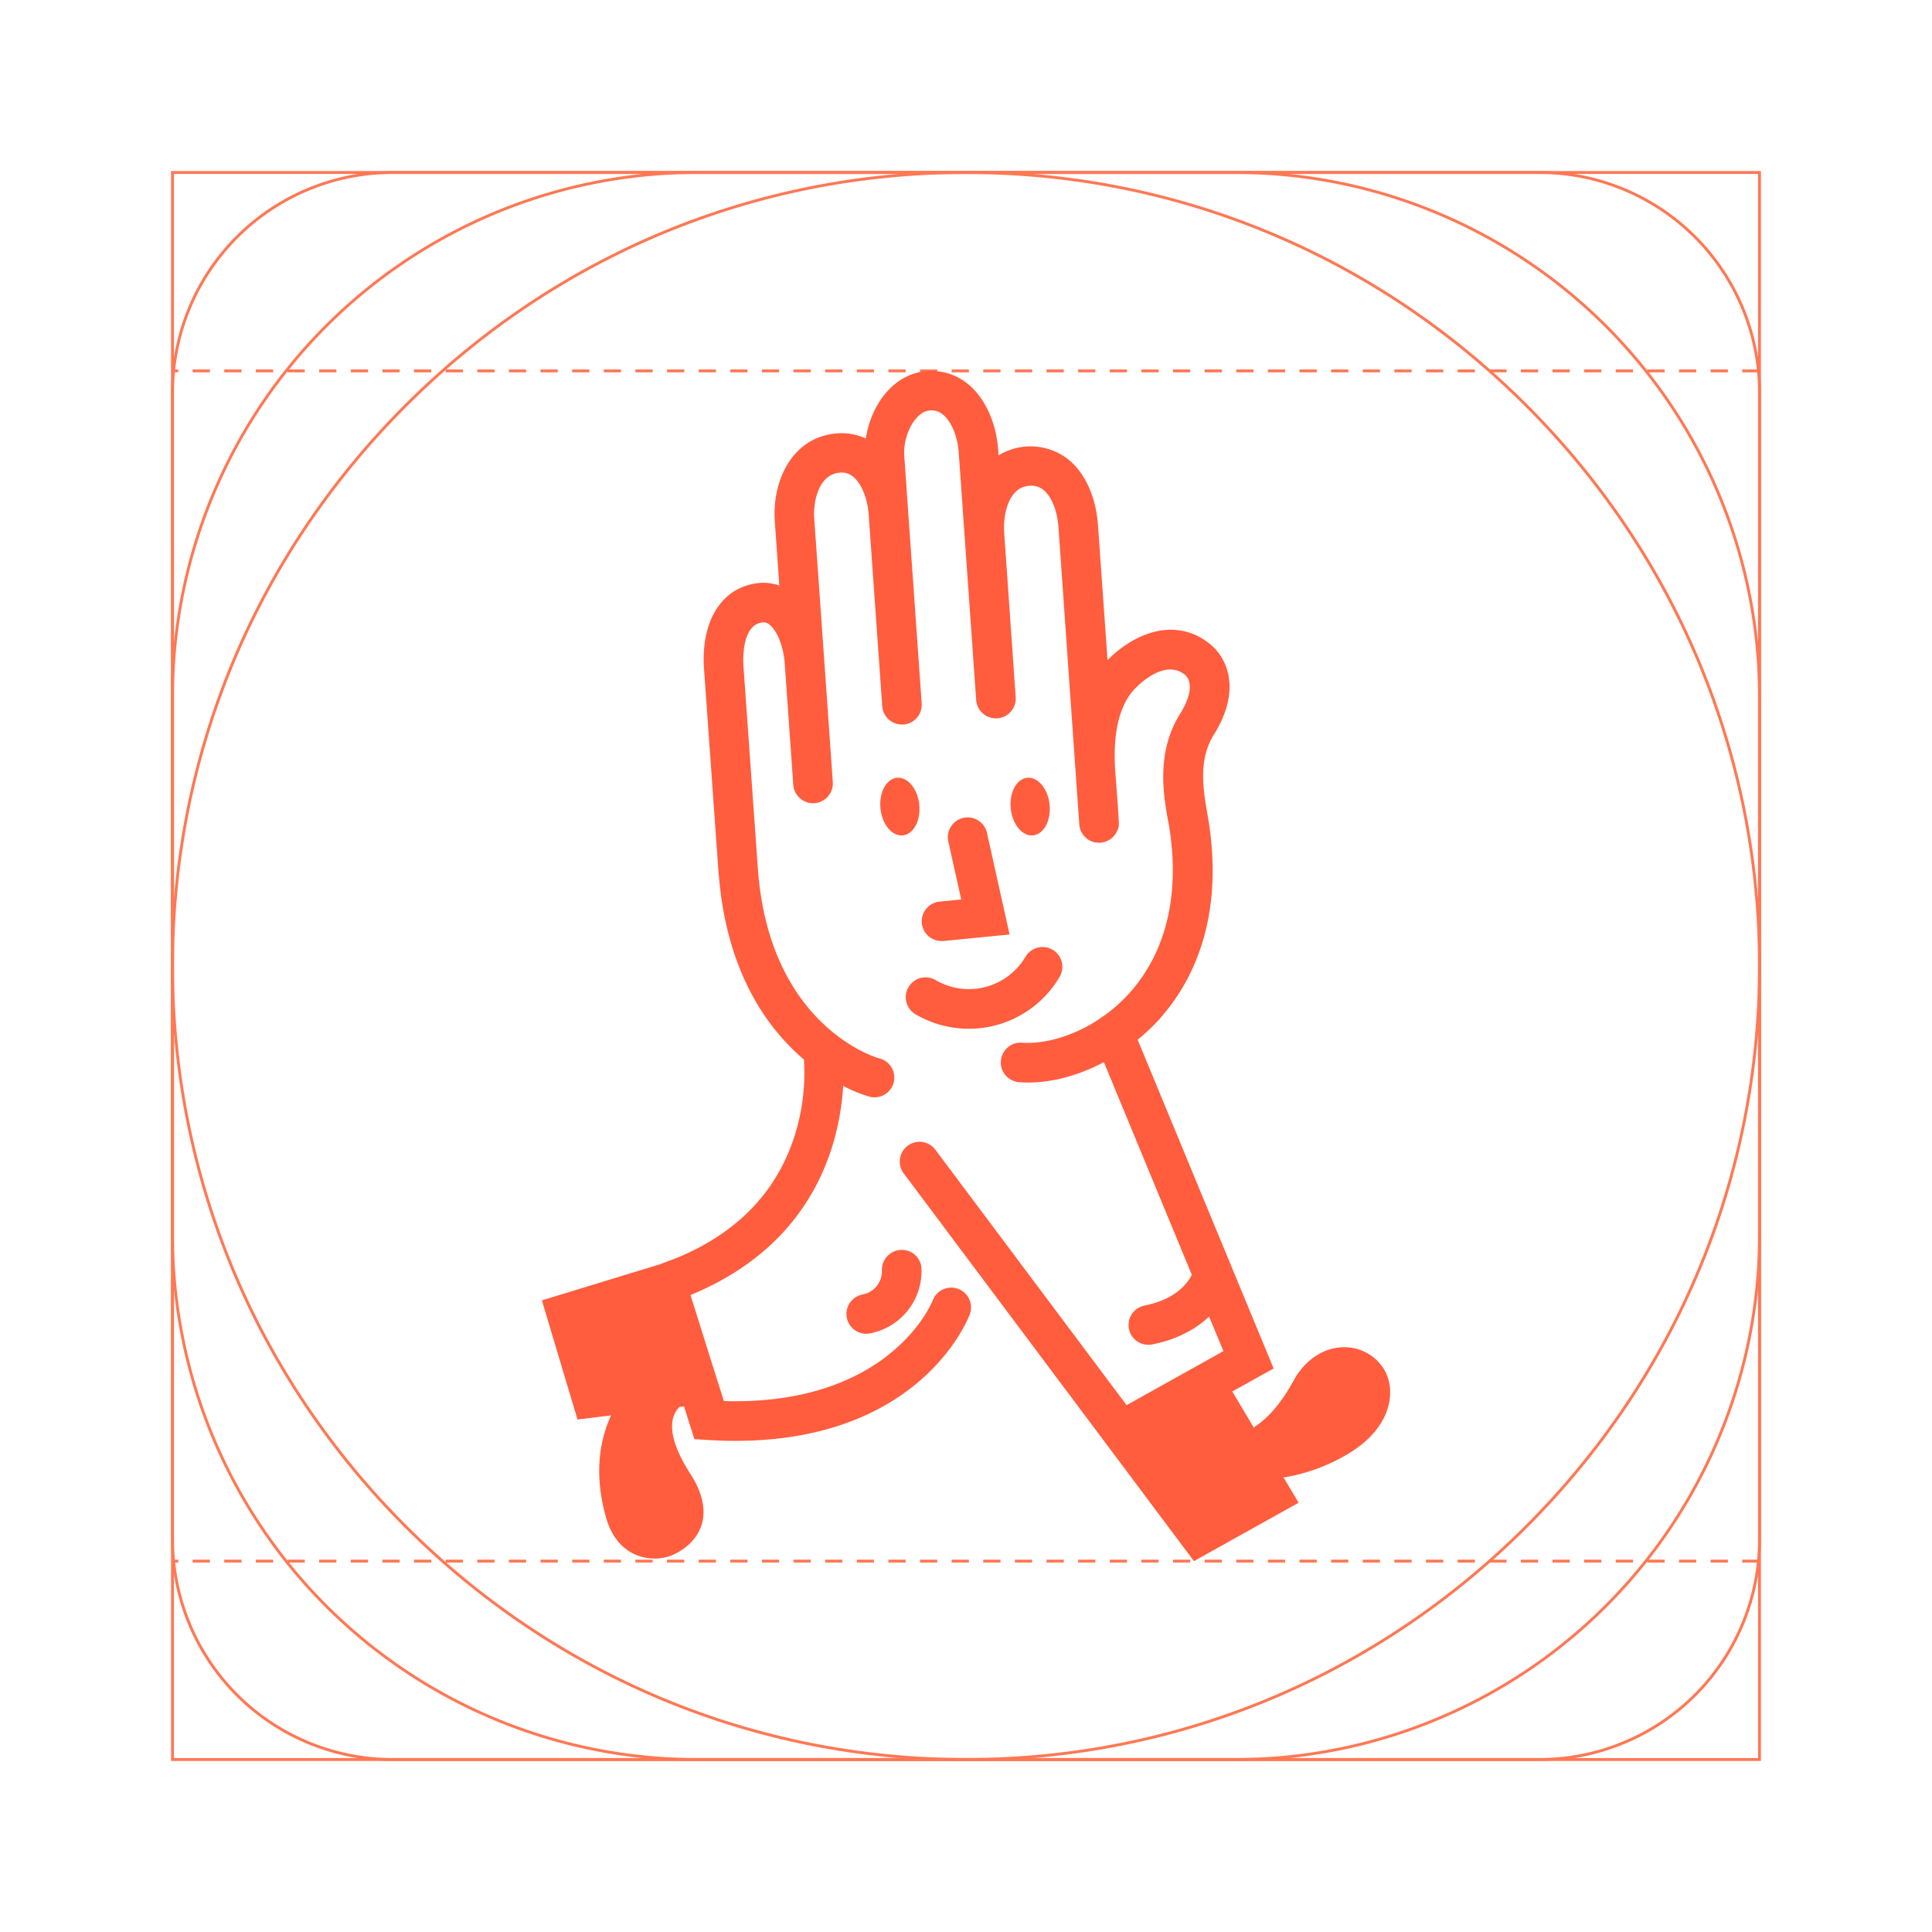 <svg xmlns="http://www.w3.org/2000/svg" viewBox="0 0 672 672"><defs><style>.cls-1{fill:#ff7854;}.cls-2{fill:#ff5d3e;}</style></defs><g id="Layer_1" data-name="Layer 1"><path class="cls-1" d="M612,129.5h-6v-1h6Zm-11,0h-6v-1h6Zm-11,0h-6v-1h6Zm-11,0h-6v-1h6Zm-11,0h-6v-1h6Zm-11,0h-6v-1h6Zm-11,0h-6v-1h6Zm-11,0h-6v-1h6Zm-11,0h-6v-1h6Zm-11,0h-6v-1h6Zm-11,0h-6v-1h6Zm-11,0h-6v-1h6Zm-11,0h-6v-1h6Zm-11,0h-6v-1h6Zm-11,0h-6v-1h6Zm-11,0h-6v-1h6Zm-11,0h-6v-1h6Zm-11,0h-6v-1h6Zm-11,0h-6v-1h6Zm-11,0h-6v-1h6Zm-11,0h-6v-1h6Zm-11,0h-6v-1h6Zm-11,0h-6v-1h6Zm-11,0h-6v-1h6Zm-11,0h-6v-1h6Zm-11,0h-6v-1h6Zm-11,0h-6v-1h6Zm-11,0h-6v-1h6Zm-11,0h-6v-1h6Zm-11,0h-6v-1h6Zm-11,0h-6v-1h6Zm-11,0h-6v-1h6Zm-11,0h-6v-1h6Zm-11,0h-6v-1h6Zm-11,0h-6v-1h6Zm-11,0h-6v-1h6Zm-11,0h-6v-1h6Zm-11,0h-6v-1h6Zm-11,0h-6v-1h6Zm-11,0h-6v-1h6Zm-11,0h-6v-1h6Zm-11,0h-6v-1h6Zm-11,0h-6v-1h6Zm-11,0h-6v-1h6Zm-11,0h-6v-1h6Zm-11,0h-6v-1h6Zm-11,0h-6v-1h6Zm-11,0H89v-1h6Zm-11,0H78v-1h6Zm-11,0H67v-1h6Zm-11,0H60v-1h2Z"/><path class="cls-1" d="M612,543.5h-6v-1h6Zm-11,0h-6v-1h6Zm-11,0h-6v-1h6Zm-11,0h-6v-1h6Zm-11,0h-6v-1h6Zm-11,0h-6v-1h6Zm-11,0h-6v-1h6Zm-11,0h-6v-1h6Zm-11,0h-6v-1h6Zm-11,0h-6v-1h6Zm-11,0h-6v-1h6Zm-11,0h-6v-1h6Zm-11,0h-6v-1h6Zm-11,0h-6v-1h6Zm-11,0h-6v-1h6Zm-11,0h-6v-1h6Zm-11,0h-6v-1h6Zm-11,0h-6v-1h6Zm-11,0h-6v-1h6Zm-11,0h-6v-1h6Zm-11,0h-6v-1h6Zm-11,0h-6v-1h6Zm-11,0h-6v-1h6Zm-11,0h-6v-1h6Zm-11,0h-6v-1h6Zm-11,0h-6v-1h6Zm-11,0h-6v-1h6Zm-11,0h-6v-1h6Zm-11,0h-6v-1h6Zm-11,0h-6v-1h6Zm-11,0h-6v-1h6Zm-11,0h-6v-1h6Zm-11,0h-6v-1h6Zm-11,0h-6v-1h6Zm-11,0h-6v-1h6Zm-11,0h-6v-1h6Zm-11,0h-6v-1h6Zm-11,0h-6v-1h6Zm-11,0h-6v-1h6Zm-11,0h-6v-1h6Zm-11,0h-6v-1h6Zm-11,0h-6v-1h6Zm-11,0h-6v-1h6Zm-11,0h-6v-1h6Zm-11,0h-6v-1h6Zm-11,0h-6v-1h6Zm-11,0h-6v-1h6Zm-11,0H89v-1h6Zm-11,0H78v-1h6Zm-11,0H67v-1h6Zm-11,0H60v-1h2Z"/><path class="cls-1" d="M336,612.5c-73.55,0-142.9-28.84-195.28-81.22S59.5,409.55,59.5,336s28.84-142.9,81.22-195.28S262.45,59.5,336,59.5s142.9,28.84,195.28,81.22S612.5,262.45,612.5,336s-28.84,142.9-81.22,195.28S409.55,612.5,336,612.5Zm0-552c-73.28,0-142.38,28.74-194.57,80.93S60.5,262.72,60.5,336s28.74,142.38,80.93,194.57S262.72,611.5,336,611.5h0c73.28,0,142.38-28.74,194.57-80.93S611.5,409.28,611.5,336s-28.74-142.38-80.93-194.57S409.28,60.5,336,60.5Z"/><path class="cls-1" d="M430.15,612.5H241.85A182.9,182.9,0,0,1,59.5,430.15V241.85A182.9,182.9,0,0,1,241.85,59.5h188.3A182.9,182.9,0,0,1,612.5,241.85v188.3A182.9,182.9,0,0,1,430.15,612.5Zm-188.3-552A181.88,181.88,0,0,0,60.5,241.85v188.3A181.88,181.88,0,0,0,241.85,611.5h188.3A181.88,181.88,0,0,0,611.5,430.15V241.85A181.88,181.88,0,0,0,430.15,60.5Z"/><path class="cls-1" d="M535.51,612.5h-399a77.08,77.08,0,0,1-77-77v-399a77.08,77.08,0,0,1,77-77h399a77.08,77.08,0,0,1,77,77v399A77.08,77.08,0,0,1,535.51,612.5Zm-399-552a76.08,76.08,0,0,0-76,76v399a76.08,76.08,0,0,0,76,76h399a76.08,76.08,0,0,0,76-76v-399a76.08,76.08,0,0,0-76-76Z"/><path class="cls-1" d="M612.5,612.5H59.5V59.5h553Zm-552-1h551V60.5H60.5Z"/><path class="cls-2" d="M481.65,476.71c-6.39-11.09-23.42-11.69-31.82,3.7-4.59,8.39-9.38,13.28-13.74,16.11L428.62,484,443,476l-47.3-114.37a68.38,68.38,0,0,0,7.05-6.57c11.26-12.33,23.44-34.52,17.48-70.44-2-10.9-3.31-20.61,2-29.11,9.59-15.33,4.94-26.84-2-32-12.61-9.49-27-2.15-35,6.12l-3.32-46.95c-.66-9.44-4.22-17.61-9.75-22.4a21.27,21.27,0,0,0-24.83-1.89l-.13-1.92c-.66-9.3-4.46-17.75-10.16-22.6a20,20,0,0,0-15-4.75c-11.49,1.06-19.13,11.9-20.89,23.4a20.19,20.19,0,0,0-10.46-1.74c-15.23,1.45-22.19,16.5-21.19,30.62l1.57,22.27a16.45,16.45,0,0,0-7.36-.86c-12.62,1.42-20,13.12-18.83,29.83l5,70.25h0l.1,1.4c0,.14.05.28.07.42,2.81,33.53,16.75,52.93,29.59,63.83a72.55,72.55,0,0,1-2.86,25.23c-6,20.2-20,35-41.57,43.84l-5.76,2.17L188.48,452.3l12.4,41.45,11.69-1.44c-3.56,7.63-6.35,19.56-1.72,35.71,4.11,14.37,16.68,16,23.73,12.56,9.32-4.58,14.32-14.32,5.6-27.84-9.32-14.47-6.51-20.8-3.82-23.36l1.56-.19,3.6,11.39,4.72.29c3.28.2,6.44.3,9.5.3,64.31,0,80.87-42.1,81.57-44a6.88,6.88,0,1,0-12.89-4.84c-.14.38-14.53,36.66-72.64,35l-5.61-17.77-6-19.14.06,0c43.43-17.88,51.87-53.22,53.05-72.71a47.88,47.88,0,0,0,9.41,3.81,6.88,6.88,0,1,0,2.95-13.44c-.38-.09-38.15-10.84-42.05-66.16l-5-70.25c-.11-1.46-.8-14.34,6.62-15.17a3.07,3.07,0,0,1,2.55.87c2.66,2.21,4.79,7.67,5.18,13.29l3,42.49a6.89,6.89,0,0,0,13.74-1L287.21,237h0l-4-56.64c-.42-6,1.56-15.25,8.76-15.94a6.21,6.21,0,0,1,4.91,1.49c2.81,2.39,4.88,7.53,5.28,13.11,0,0,0,.06,0,.1l4.7,66.49a6.87,6.87,0,0,0,6.86,6.4l.49,0a6.88,6.88,0,0,0,6.38-7.35l-6.06-85.94c-.53-7.45,3.88-15.49,8.74-15.94a6.21,6.21,0,0,1,4.86,1.53c2.85,2.43,4.95,7.56,5.34,13.07l6.06,85.94a6.89,6.89,0,1,0,13.74-1l-4-57.19a1.62,1.62,0,0,0,0-.22c-.41-5.89,1.56-15.42,8.61-15.93a6.83,6.83,0,0,1,5.3,1.63c2.71,2.34,4.64,7.31,5,13l6,85.68h0v.1l1.23,17.38a6.33,6.33,0,0,0,.12.76c0,.16,0,.32.08.48a7.82,7.82,0,0,0,.39,1.09l.06.13a6.86,6.86,0,0,0,5.06,3.83l.35,0a7,7,0,0,0,.8.07h.49a5.78,5.78,0,0,0,.6-.11c.23,0,.46-.06.68-.11a6.56,6.56,0,0,0,.62-.23,6.08,6.08,0,0,0,.64-.25,5.15,5.15,0,0,0,.56-.33c.2-.12.39-.23.58-.37s.31-.28.47-.42.34-.3.49-.47.26-.34.39-.51a5.58,5.58,0,0,0,.39-.56c.11-.18.19-.38.29-.57s.2-.41.28-.62A5.33,5.33,0,0,0,389,288c.06-.22.12-.43.16-.65s0-.49,0-.73a5.3,5.3,0,0,0,0-.57c-.11-2.84-.59-9.12-.94-13.7l-.3-3.93v-.06c-.85-12,1-21.38,5.43-27.18,2.11-2.78,11.43-12,18.56-6.67,3,2.3,2.52,7.44-1.42,13.74-8.61,13.75-5.76,28.92-3.9,38.81,5,30.31-4.89,48.68-14.09,58.75a54.7,54.7,0,0,1-8.54,7.53,7,7,0,0,0-1.36.95c-9.51,6.39-19.73,8.92-27.11,8.39a6.88,6.88,0,1,0-1,13.73q1.58.12,3.18.12c8.62,0,17.76-2.58,26.29-7.08l30.58,73.95c-1.26,2.61-5.24,8.46-16.45,10.72a6.88,6.88,0,0,0,1.36,13.63,7,7,0,0,0,1.36-.13c9.35-1.89,15.57-5.72,19.74-9.68l5,12-4,2.24h0l-18.2,10.16-11.49,6.41-66.36-88.64a6.88,6.88,0,1,0-11,8.25l65.25,87.16h0L415.28,543l36.42-20.31-5.24-8.78A63.36,63.36,0,0,0,471,504.36C485,494.85,485.09,482.68,481.65,476.71Z"/><path class="cls-2" d="M306.75,441.76a8.26,8.26,0,0,1-6.72,8.5,6.89,6.89,0,0,0,1.24,13.66,6.69,6.69,0,0,0,1.25-.12,22.06,22.06,0,0,0,18-22.26,6.77,6.77,0,0,0-7-6.78A6.88,6.88,0,0,0,306.75,441.76Z"/><path class="cls-2" d="M311.23,270.67c-3.64,1-5.8,6.2-4.83,11.66s4.71,9.09,8.36,8.1,5.8-6.2,4.83-11.66S314.87,269.69,311.23,270.67Z"/><path class="cls-2" d="M360.08,290.43c3.64-1,5.8-6.2,4.83-11.66s-4.72-9.08-8.36-8.1-5.8,6.2-4.83,11.66S356.43,291.42,360.08,290.43Z"/><path class="cls-2" d="M320.63,321.1a6.89,6.89,0,0,0,6.85,6.21,5.27,5.27,0,0,0,.68,0l23-2.27-7.92-35.58a6.89,6.89,0,0,0-13.44,3l4.54,20.4-7.53.75A6.89,6.89,0,0,0,320.63,321.1Z"/><path class="cls-2" d="M316,343.36a6.89,6.89,0,0,0,2.44,9.43,36.63,36.63,0,0,0,50.12-13,6.89,6.89,0,0,0-11.87-7,22.86,22.86,0,0,1-31.27,8.1A6.88,6.88,0,0,0,316,343.36Z"/></g></svg>